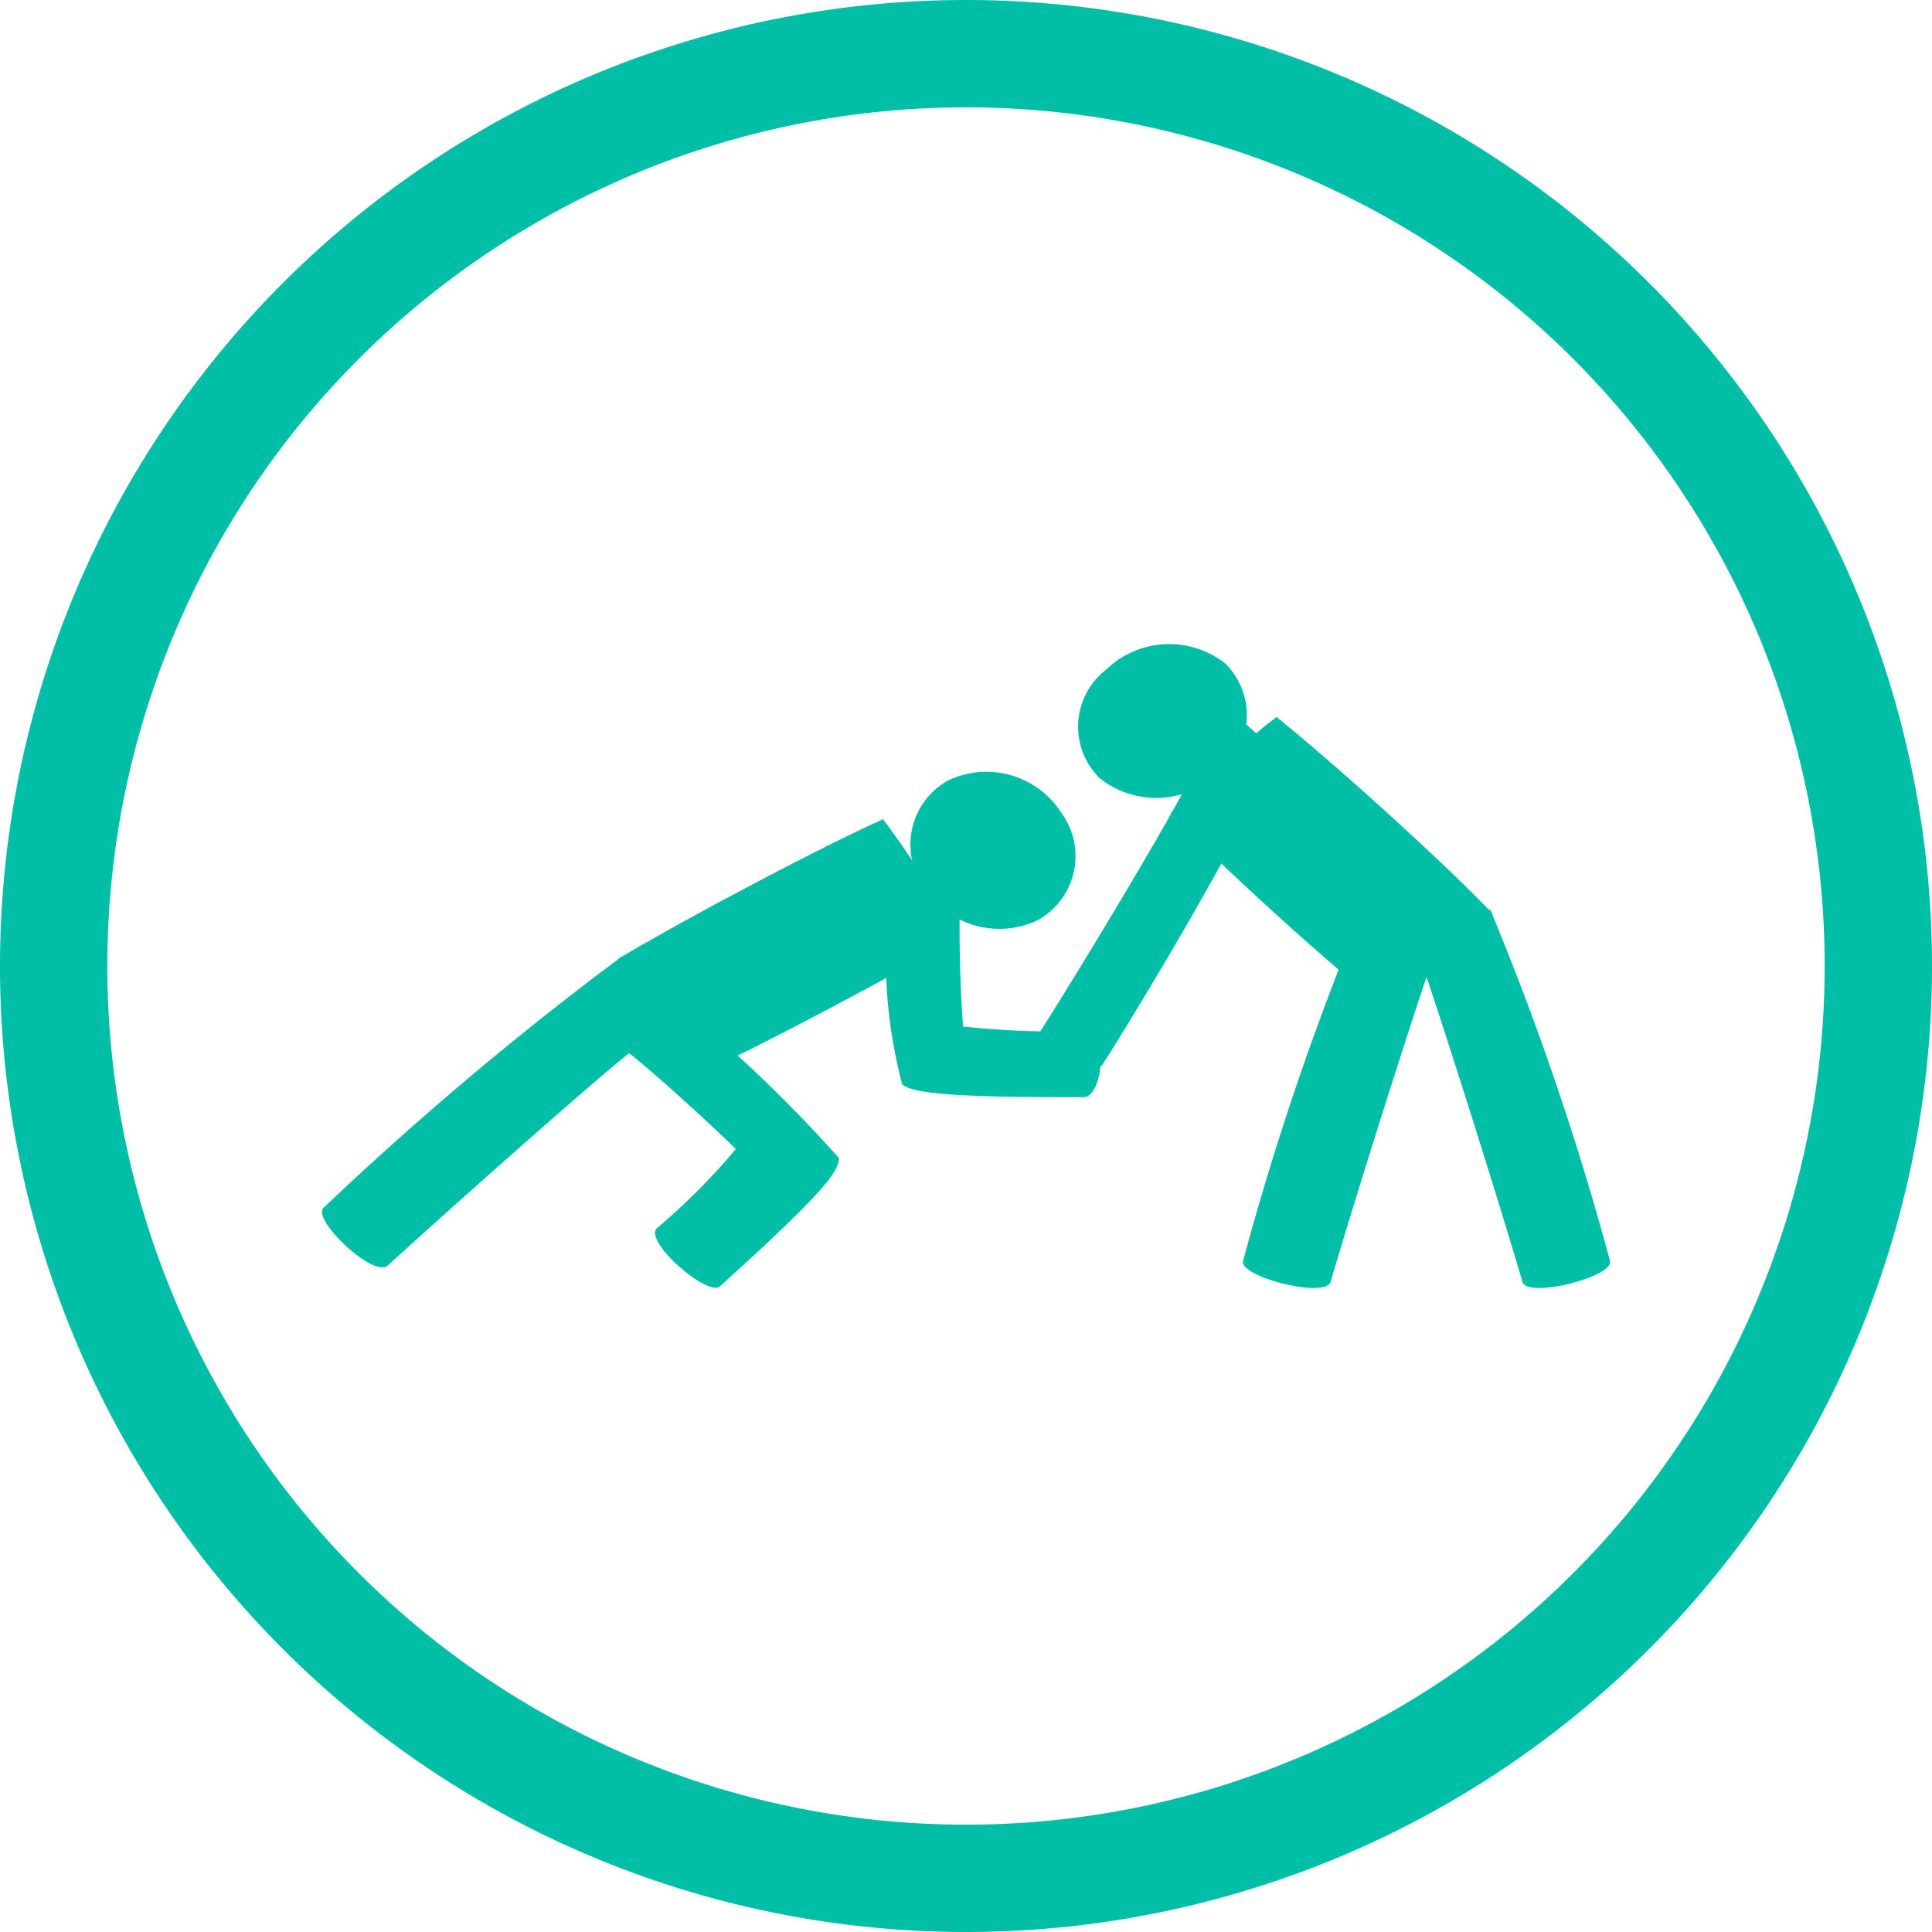 <svg xmlns="http://www.w3.org/2000/svg" viewBox="0 0 36 36">
  <defs>
    <style>
      .cls-1 {
        fill: #00bfa6;
      }

      .cls-2 {
        fill: none;
        stroke: #00bfa6;
        stroke-width: 2px;
      }
    </style>
  </defs>
  <g id="Group_46" data-name="Group 46" transform="translate(-1369 -472)">
    <path id="Path_185" data-name="Path 185" class="cls-1" d="M6.242,5.028A12.293,12.293,0,0,0,7.71,3.555c-.356-.363-1.577-1.473-1.987-1.787-.616.481-3.164,2.74-4.5,3.958C.961,5.961-.206,4.861.032,4.645A60.976,60.976,0,0,1,5.54,0,26.565,26.565,0,0,1,9.633,3.722c0,.255-.313.668-2.214,2.386C7.192,6.324,5.982,5.264,6.242,5.028Z" transform="translate(1375 489.857)"/>
    <path id="Path_186" data-name="Path 186" class="cls-1" d="M2.464,1.07c.162.108.3.2.421.275C2.648,1.905.92,4.792.034,6.187c-.248.383.94.972,1.166.609C2.334,5,4.494,1.306,4.343.953A4.207,4.207,0,0,0,3.144,0Z" transform="translate(1388.36 485.017)"/>
    <path id="Path_187" data-name="Path 187" class="cls-1" d="M.106.865c.259.7,1.436,4.4,1.922,6.069.1.314,1.717-.1,1.631-.393A52.733,52.733,0,0,0,1.435.011C1.186-.117-.423.953.106.865Z" transform="translate(1395.34 488.953)"/>
    <path id="Path_188" data-name="Path 188" class="cls-1" d="M3.556.865c-.259.7-1.436,4.4-1.922,6.069-.1.314-1.717-.1-1.631-.393A52.732,52.732,0,0,1,2.228.011C2.477-.117,4.086.953,3.556.865Z" transform="translate(1392.16 488.953)"/>
    <path id="Path_189" data-name="Path 189" class="cls-1" d="M6,3.663c-.205.226-.529.55-.95.933s-.778.678-1.026.864c-.421-.344-1.134-.943-2.063-1.787S.367,2.18,0,1.8c.205-.226.529-.55.95-.933S1.728.187,1.976,0C2.4.344,3.11.943,4.039,1.787S5.638,3.28,6,3.663Z" transform="translate(1390.81 485.359)"/>
    <path id="Path_190" data-name="Path 190" class="cls-1" d="M2.629,2.391A1.69,1.69,0,0,1,.4,2.5,1.345,1.345,0,0,1,.523.476,1.69,1.69,0,0,1,2.748.368,1.361,1.361,0,0,1,2.629,2.391Z" transform="translate(1389.09 484)"/>
    <path id="Path_191" data-name="Path 191" class="cls-1" d="M0,2.593c.14.265.356.658.648,1.12s.562.835.745,1.08c.508-.226,1.361-.648,2.495-1.247S5.854,2.485,6.318,2.2c-.14-.265-.356-.658-.648-1.12S5.108.246,4.925,0C4.417.226,3.564.648,2.43,1.247S.464,2.318,0,2.593Z" transform="translate(1380.53 487.265)"/>
    <path id="Path_192" data-name="Path 192" class="cls-1" d="M.241,2.148a1.662,1.662,0,0,0,2.117.629A1.365,1.365,0,0,0,2.822.793,1.662,1.662,0,0,0,.705.164,1.367,1.367,0,0,0,.241,2.148Z" transform="translate(1385.97 486.374)"/>
    <path id="Path_193" data-name="Path 193" class="cls-1" d="M.281,4.046A9.1,9.1,0,0,1,0,1.07C0,.8,0,.52.011,0h1.35C1.35.511,1.35.786,1.35,1.07c0,.815.032,1.463.065,1.9a17.049,17.049,0,0,0,2.246.088c.486,0,.356,1.228,0,1.228C1.2,4.292.464,4.213.281,4.046Z" transform="translate(1385.53 488.158)"/>
    <path id="Path_194" data-name="Path 194" class="cls-2" d="M35,18A17,17,0,1,1,18,1,17,17,0,0,1,35,18Z" transform="translate(1369 472)"/>
  </g>
</svg>
